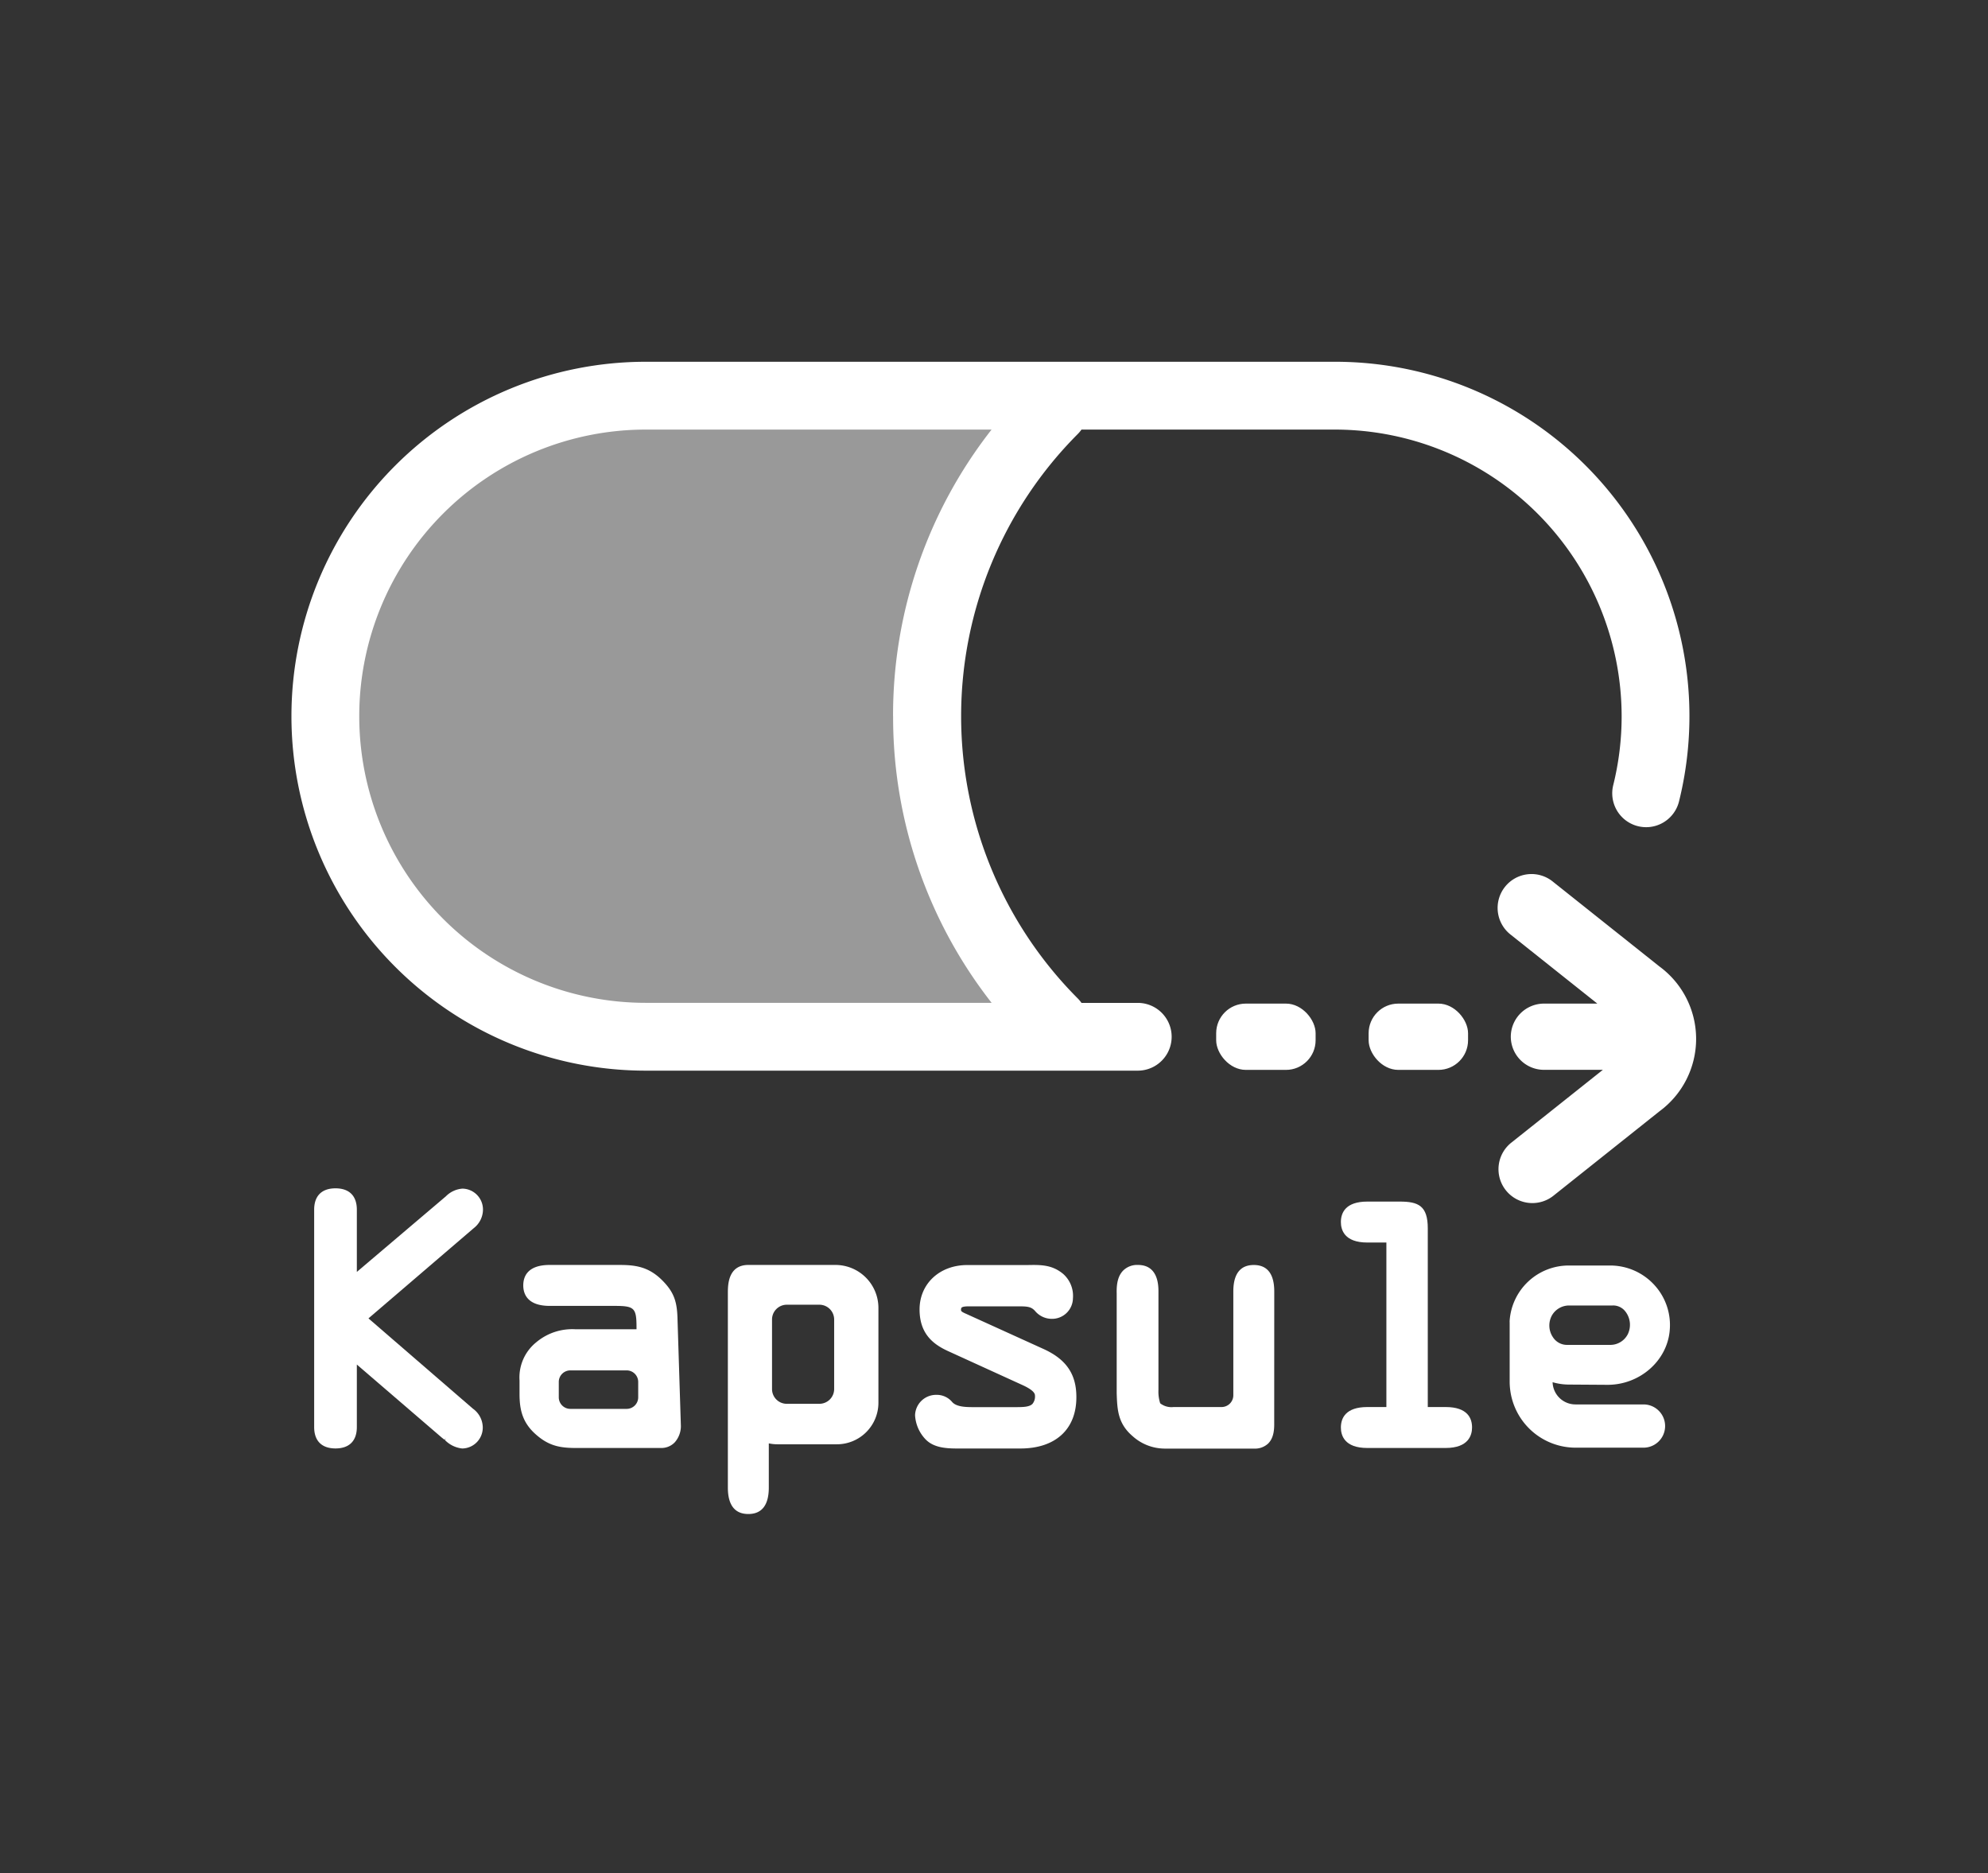 <svg id="圖層_1" data-name="圖層 1" xmlns="http://www.w3.org/2000/svg" viewBox="0 0 388.47 366"><rect x="0" y="0" width="388.47" height="366" fill="#333333" stroke="none"/><defs><style>.cls-1{opacity:0.5;}.cls-2{fill:#fff;}</style></defs><title>logo white</title><g class="cls-1"><path class="cls-2" d="M195.48,192.83a81.53,81.53,0,0,1,0-105.81,2.92,2.92,0,0,0-2.16-4.85l-67-.8a58.73,58.73,0,0,0-58.56,58.56h0a58.73,58.73,0,0,0,58.56,58.56l67-.8A2.92,2.92,0,0,0,195.48,192.83Z"/><path class="cls-2" d="M126.36,199.81a59.88,59.88,0,1,1,0-119.76l67,.8a4.19,4.19,0,0,1,3.8,2.48,4.25,4.25,0,0,1-.66,4.56,79.76,79.76,0,0,0,0,104.1,4.25,4.25,0,0,1,.66,4.56,4.19,4.19,0,0,1-3.8,2.48Zm0-117.11a57.23,57.23,0,0,0,0,114.46l67-.8a1.54,1.54,0,0,0,1.42-.92,1.6,1.6,0,0,0-.26-1.74h0a82.39,82.39,0,0,1,0-107.54,1.6,1.6,0,0,0,.26-1.74,1.54,1.54,0,0,0-1.42-.92Z"/></g><path class="cls-2" d="M316.88,139.93a55.76,55.76,0,0,1-1.64,13.46,6.62,6.62,0,1,0,12.85,3.2,69.23,69.23,0,0,0-67.21-85.91H126.2a69.25,69.25,0,1,0,0,138.5h96.13a6.62,6.62,0,0,0,0-13.24h-11a6.63,6.63,0,0,0-.71-.85,78.09,78.09,0,0,1,0-110.31,6.63,6.63,0,0,0,.71-.85h49.54A56.07,56.07,0,0,1,316.88,139.93Zm-142.36,0a90.51,90.51,0,0,0,19.25,56H126.2a56,56,0,1,1,0-112h67.56A90.51,90.51,0,0,0,174.51,139.93Z"/><path class="cls-2" d="M324.31,188.86l-20.82-16.57a6.62,6.62,0,1,0-8.24,10.36l16.88,13.43H301.69a6.49,6.49,0,0,0-6.47,6.47h0a6.49,6.49,0,0,0,6.47,6.47h11.52l-17.79,14.15a6.62,6.62,0,1,0,8.24,10.36l20.64-16.43a17.55,17.55,0,0,0,0-28.25Z"/><rect class="cls-2" x="267.44" y="196.08" width="19.43" height="12.95" rx="5.79" ry="5.79"/><rect class="cls-2" x="237.65" y="196.08" width="19.43" height="12.95" rx="5.79" ry="5.79"/><path class="cls-2" d="M94.37,236.53a4.08,4.08,0,0,0-4-4.3,5.07,5.07,0,0,0-3.24,1.5l-17.4,14.77V236.34c0-2.69-1.48-4.17-4.17-4.17s-4.17,1.48-4.17,4.17v42.48c0,2.69,1.48,4.17,4.17,4.17s4.17-1.48,4.17-4.17V266.6l16.63,14.3.5.39.24-.29h0l-.16.35A5.53,5.53,0,0,0,90.33,283a4.08,4.08,0,0,0,4-4.3,4.57,4.57,0,0,0-1.92-3.48L72,257.58,92.6,239.93A4.61,4.61,0,0,0,94.37,236.53Z"/><path class="cls-2" d="M203.85,263.53l-15.06-6.84c-1-.43-1-.57-1-.8a.64.64,0,0,1,.11-.41c.28-.27,1.24-.26,1.84-.25h9.55c1.57,0,2.25.13,2.93.86a4.29,4.29,0,0,0,3.33,1.58,4.08,4.08,0,0,0,4.11-4,5.73,5.73,0,0,0-1.9-4.77c-2.19-1.83-4.42-1.79-7-1.74h-.13l-1.34,0H189c-5.39,0-9.31,3.65-9.31,8.68s3,7,5.87,8.27l14.16,6.46c1.67.75,2.52,1.45,2.52,2.06a2.27,2.27,0,0,1-.5,1.67c-.62.61-1.91.61-3.06.62h-8.56c-1.54,0-3.25-.08-4.06-1a3.91,3.91,0,0,0-3.08-1.4,4.11,4.11,0,0,0-4.17,4,7.42,7.42,0,0,0,2.06,4.7c1.51,1.56,3.81,1.78,6.08,1.78l1.62,0h.12l1.43,0h9.27c6.85,0,10.94-3.74,10.94-10C210.35,268.47,208.34,265.55,203.85,263.53Z"/><path class="cls-2" d="M249,252.32c0-3.43-1.36-5.17-4-5.17s-4,1.74-4,5.17V272.6a2.3,2.3,0,0,1-2.3,2.3h-9.38a3.56,3.56,0,0,1-2.61-.73,7.44,7.44,0,0,1-.34-2.61l0-19.28c0-1.4-.18-5.14-4-5.14a3.88,3.88,0,0,0-2.9,1.1c-.92.95-1.32,2.36-1.26,4.45v19l0,.54c.11,3.15.21,5.87,3.1,8.35a9.41,9.41,0,0,0,6.24,2.44H245a3.79,3.79,0,0,0,2.82-1c1.2-1.21,1.18-3.06,1.17-4.17Z"/><path class="cls-2" d="M282.49,274.9H279V240c0-4.43-1.85-5.24-5.48-5.24h-6.33c-4.27,0-5.17,2.2-5.17,4,0,1.51.67,4,5.17,4h3.72V274.9h-3.72c-4.27,0-5.17,2.2-5.17,4,0,1.51.67,4,5.17,4h15.29c4.5,0,5.17-2.53,5.17-4C287.66,277.1,286.77,274.9,282.49,274.9Z"/><path class="cls-2" d="M129.4,250.14c-2.77-2.78-5.49-3-8.5-3H107.42c-4.27,0-5.17,2.2-5.17,4,0,1.51.67,4,5.17,4h12.67c3.89,0,4.29.4,4.29,4.23v.34H112.51a10.92,10.92,0,0,0-7.7,2.52,8.82,8.82,0,0,0-3.29,7.48v2.63c0,3.18.6,5.79,3.51,8.19,2.39,2,4.55,2.37,7.49,2.37h16.66a3.6,3.6,0,0,0,2.66-1.09,4.78,4.78,0,0,0,1.2-3.49L132.4,258C132.33,254.56,131.88,252.62,129.4,250.14ZM124.71,270v3a2.26,2.26,0,0,1-2.26,2.26h-11a2.26,2.26,0,0,1-2.26-2.26v-3a2.26,2.26,0,0,1,2.26-2.26h11A2.26,2.26,0,0,1,124.71,270Z"/><path class="cls-2" d="M163.3,247.14H146.23c-4,0-4,4-4,5.49v38c0,3.43,1.36,5.17,4,5.17s4-1.74,4-5.17V282a8.21,8.21,0,0,0,1.73.18h11.58a8.12,8.12,0,0,0,8.11-8.11V255.53A8.4,8.4,0,0,0,163.3,247.14ZM163,257.79v13.6a2.89,2.89,0,0,1-2.88,2.88h-6.38a2.88,2.88,0,0,1-2.88-2.88v-13.6a2.89,2.89,0,0,1,2.88-2.88h6.38A2.89,2.89,0,0,1,163,257.79Z"/><path class="cls-2" d="M314.13,270.56c6.27,0,11.6-4.64,12.14-10.57a11.56,11.56,0,0,0-3-8.94,11.69,11.69,0,0,0-8.61-3.8h-8.07A11.57,11.57,0,0,0,295,258a2.9,2.9,0,0,0,0,.4l0,11.53a12.59,12.59,0,0,0,.09,1.5,12.89,12.89,0,0,0,12.82,11.41h13.24a4.22,4.22,0,1,0,0-8.45H307.85a4.47,4.47,0,0,1-4.46-4.34,11.46,11.46,0,0,0,3.21.46Zm-10.76-9.43a4.09,4.09,0,0,1-.1-4.15,3.87,3.87,0,0,1,3.33-1.92h8.48a3,3,0,0,1,2.55,1.2,4.22,4.22,0,0,1,.44,4.44,3.84,3.84,0,0,1-3.4,2.06h-8.43A3.27,3.27,0,0,1,303.37,261.12Z"/></svg>